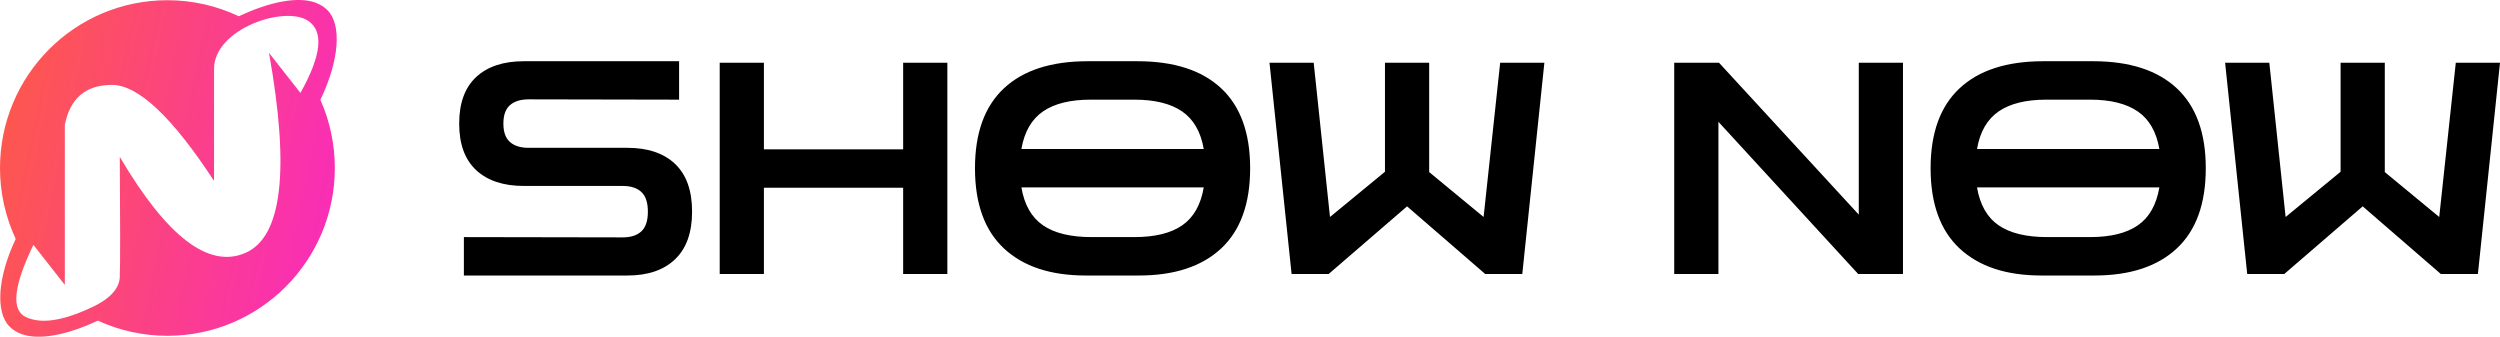 <svg xmlns="http://www.w3.org/2000/svg" xmlns:xlink="http://www.w3.org/1999/xlink" fill="none" version="1.1" width="245" height="33" viewBox="0 0 245 33"><defs><linearGradient x1="-0.409" y1="0.5" x2="1" y2="0.792" id="master_svg0_6_03604"><stop offset="0%" stop-color="#FF6824" stop-opacity="1"/><stop offset="100%" stop-color="#F92BBD" stop-opacity="1"/></linearGradient></defs><g><g><path d="M32.094,0.999C33.521,2.439,33.242,5.954,31.398,9.781C32.332,11.885,32.814,14.162,32.814,16.465C32.814,25.547,25.468,32.91,16.407,32.91C14.054,32.91,11.727,32.402,9.587,31.422C6.498,32.871,3.817,33.347,2.131,32.746C1.663,32.579,1.254,32.325,0.934,32.001C-0.469,30.585,-0.228,27.157,1.537,23.415C0.525,21.239,0,18.867,0,16.465C0,7.383,7.346,0.021,16.407,0.021C18.828,0.021,21.22,0.558,23.409,1.594C26.512,0.132,29.205,-0.35,30.898,0.254C31.365,0.421,31.774,0.675,32.094,0.999ZM2.503,31.054Q0.368,30.009,3.273,23.998L6.352,27.918L6.352,12.24Q7.121,8.32,10.97,8.32Q14.819,8.32,20.976,17.727L20.976,6.753C20.976,2.833,27.904,0.482,30.213,2.049Q32.522,3.617,29.443,9.104L26.364,5.185Q29.443,22.431,24.055,24.782Q18.667,27.134,11.74,15.376Q11.809,25.302,11.74,27.134Q11.67,28.966,8.661,30.27Q4.639,32.098,2.503,31.054Z" fill-rule="evenodd" fill="url(#master_svg0_6_03604)" fill-opacity="1"/></g><g><path d="M45.46,27L45.46,23.235L61.028,23.263Q62.219,23.263,62.856,22.67Q63.492,22.076,63.492,20.743Q63.492,19.411,62.856,18.817Q62.219,18.223,61.028,18.223L51.335,18.223Q48.33,18.223,46.665,16.674Q45,15.124,45,12.112Q45,9.099,46.665,7.55Q48.33,6,51.335,6L66.551,6L66.551,9.766L51.796,9.737Q50.632,9.737,49.982,10.301Q49.332,10.866,49.332,12.112Q49.332,13.357,49.982,13.922Q50.632,14.487,51.796,14.487L61.488,14.487Q64.494,14.487,66.159,16.066Q67.824,17.644,67.824,20.743Q67.824,23.814,66.159,25.407Q64.494,27,61.488,27L45.46,27ZM70.531,26.855L70.531,6.145L74.863,6.145L74.863,14.632L88.509,14.632L88.509,6.145L92.841,6.145L92.841,26.855L88.509,26.855L88.509,18.397L74.863,18.397L74.863,26.855L70.531,26.855ZM106.405,27Q101.234,27,98.391,24.35Q95.548,21.699,95.548,16.486Q95.548,11.301,98.391,8.65Q101.234,6,106.595,6L111.468,6Q116.829,6,119.672,8.65Q122.514,11.301,122.514,16.486Q122.514,21.699,119.672,24.35Q116.829,27,111.603,27L106.405,27ZM106.892,9.766Q103.887,9.766,102.209,10.924Q100.53,12.083,100.097,14.603L117.966,14.603Q117.533,12.083,115.854,10.924Q114.176,9.766,111.17,9.766L106.892,9.766ZM106.974,23.235L111.17,23.235Q114.203,23.235,115.868,22.076Q117.533,20.917,117.966,18.368L100.097,18.368Q100.53,20.917,102.209,22.076Q103.887,23.235,106.974,23.235ZM126.576,26.855L124.41,6.145L128.742,6.145L130.339,21.265L135.727,16.833L135.727,6.145L140.059,6.145L140.059,16.862L145.393,21.265L147.017,6.145L151.349,6.145L149.183,26.855L145.555,26.855L137.893,20.222L130.204,26.855L126.576,26.855ZM164.074,26.855L164.074,6.145L168.46,6.145L182.16,21.033L182.16,6.145L186.492,6.145L186.492,26.855L182.106,26.855L168.406,11.938L168.406,26.855L164.074,26.855ZM200.056,27Q194.885,27,192.042,24.35Q189.199,21.699,189.199,16.486Q189.199,11.301,192.042,8.65Q194.885,6,200.246,6L205.119,6Q210.48,6,213.323,8.65Q216.166,11.301,216.166,16.486Q216.166,21.699,213.323,24.35Q210.48,27,205.255,27L200.056,27ZM200.544,9.766Q197.538,9.766,195.86,10.924Q194.181,12.083,193.748,14.603L211.617,14.603Q211.184,12.083,209.505,10.924Q207.827,9.766,204.821,9.766L200.544,9.766ZM200.625,23.235L204.821,23.235Q207.854,23.235,209.519,22.076Q211.184,20.917,211.617,18.368L193.748,18.368Q194.181,20.917,195.86,22.076Q197.538,23.235,200.625,23.235ZM220.227,26.855L218.061,6.145L222.393,6.145L223.99,21.265L229.378,16.833L229.378,6.145L233.71,6.145L233.71,16.862L239.044,21.265L240.668,6.145L245,6.145L242.834,26.855L239.206,26.855L231.544,20.222L223.855,26.855L220.227,26.855Z" fill="#000000" fill-opacity="1"/></g></g></svg>